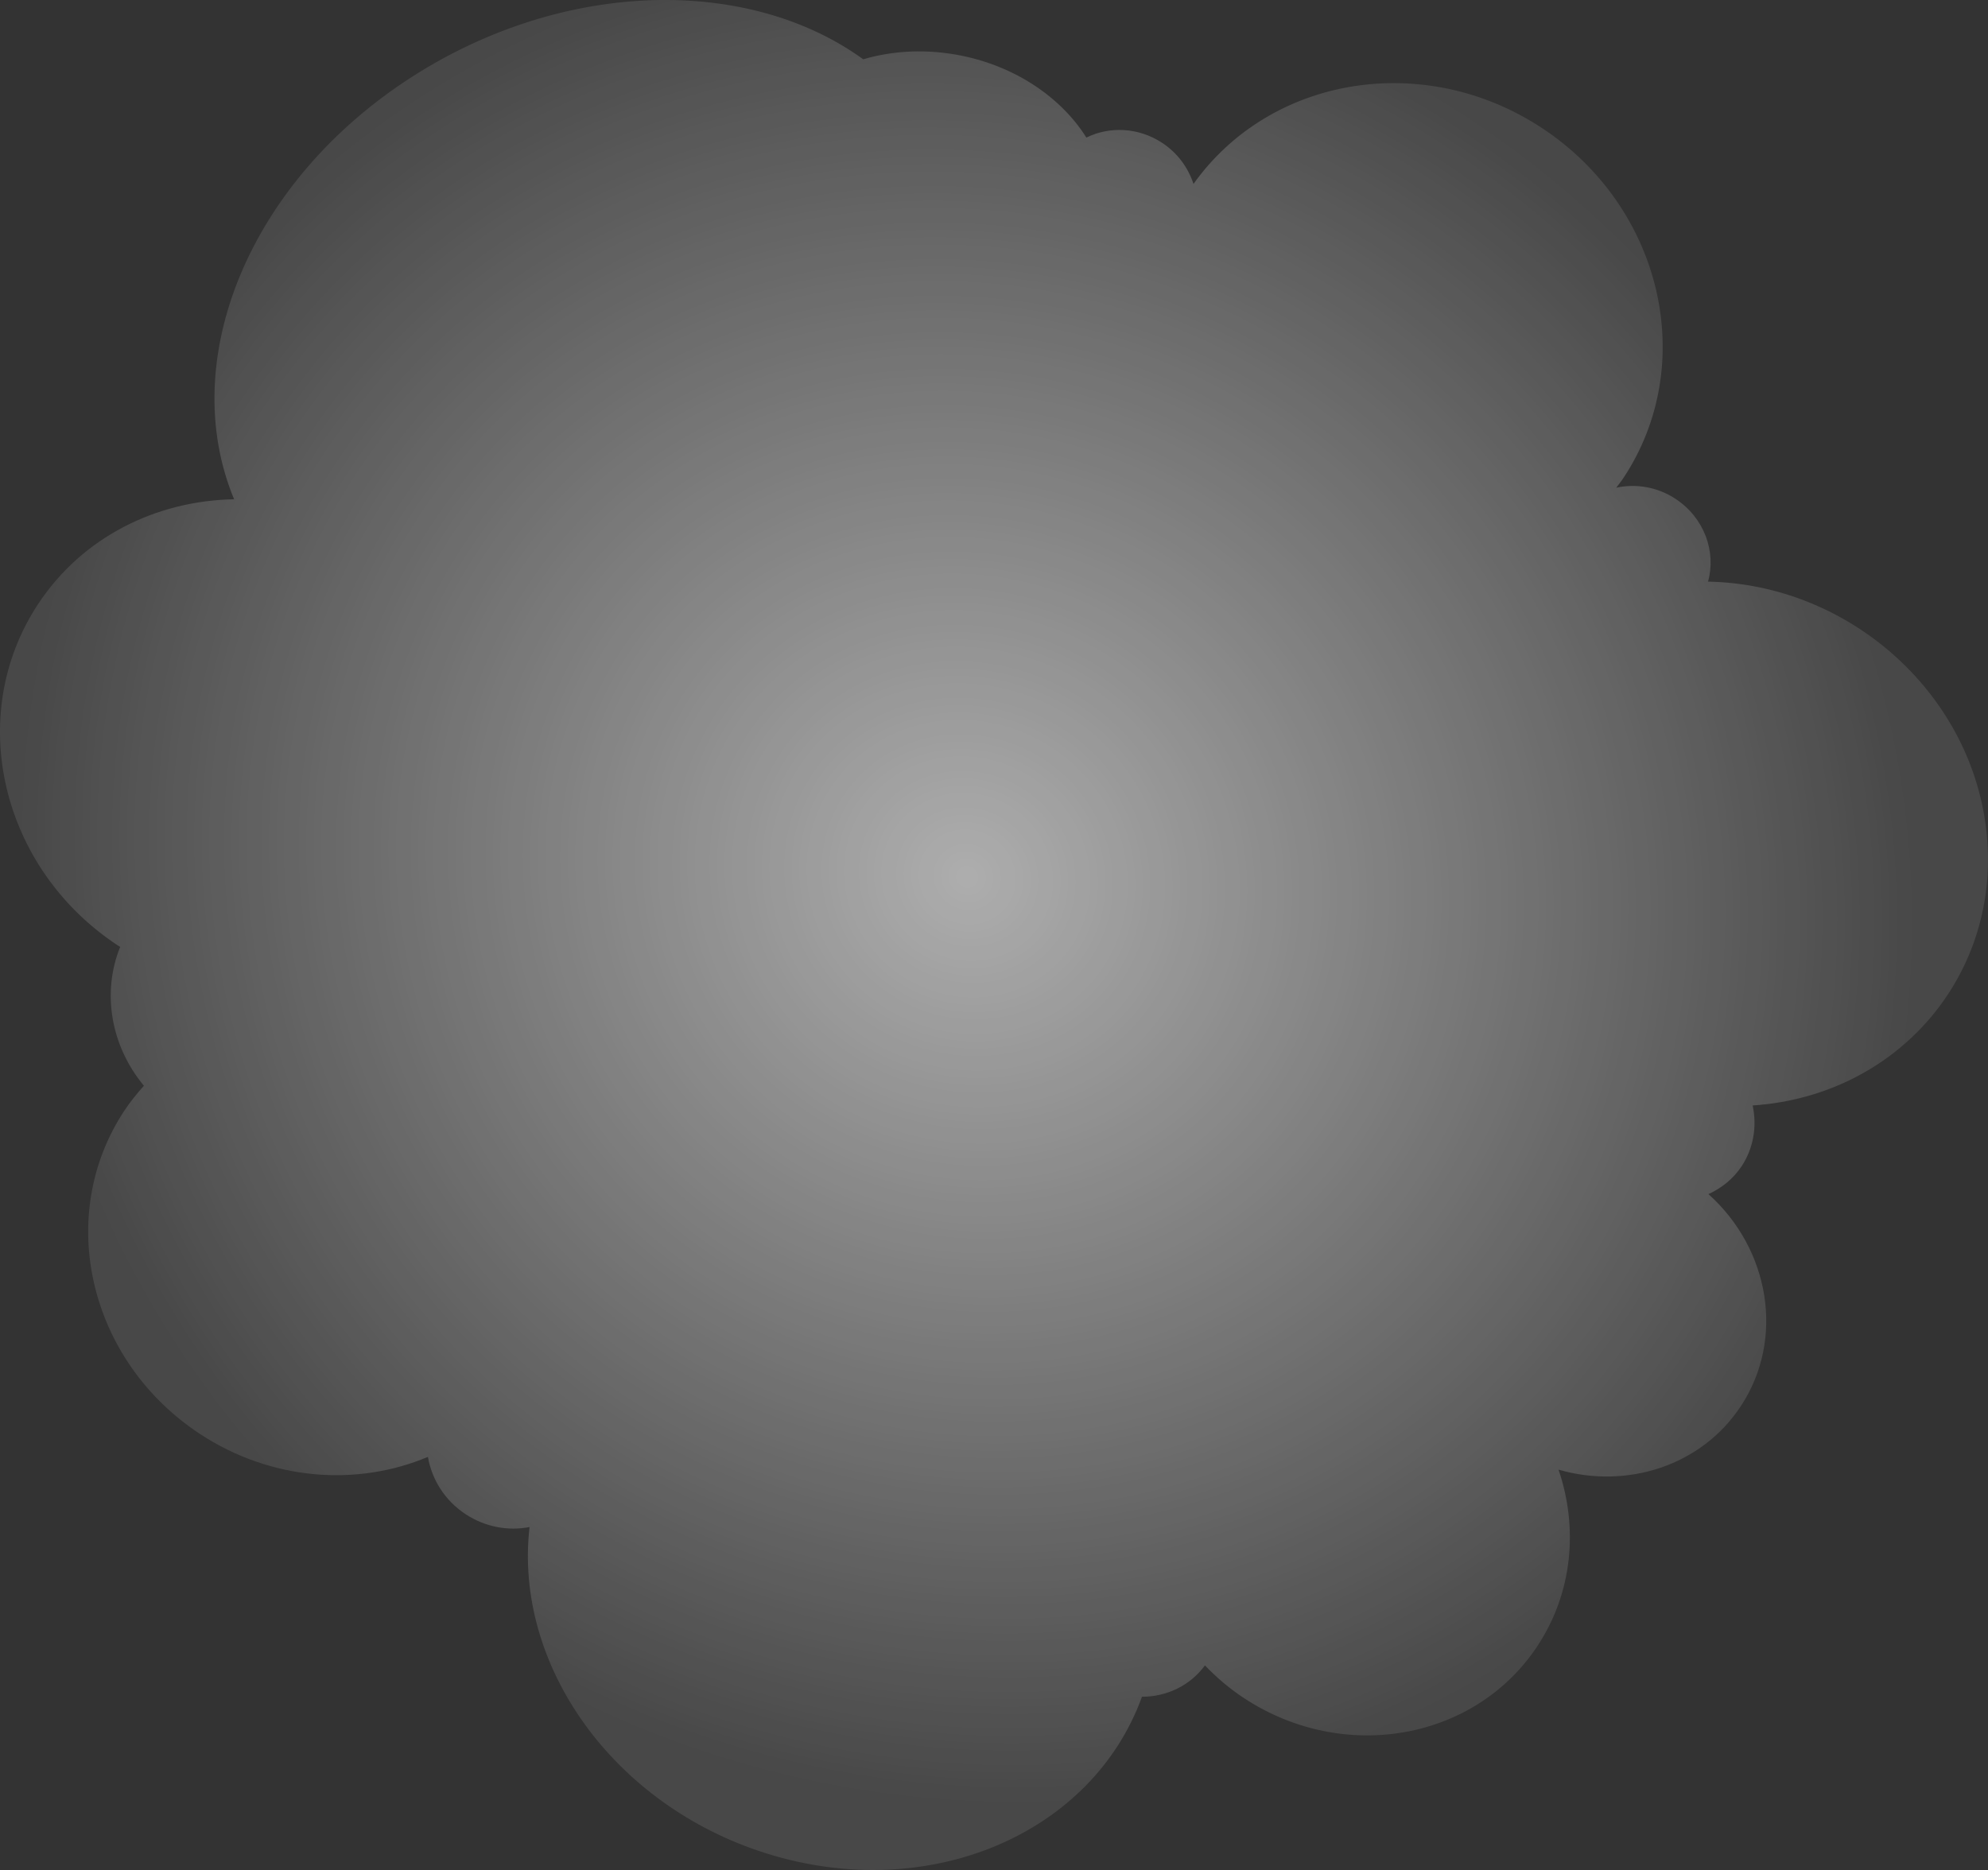 <?xml version="1.0" encoding="UTF-8"?>
<svg id="Layer_2" data-name="Layer 2" xmlns="http://www.w3.org/2000/svg" xmlns:xlink="http://www.w3.org/1999/xlink" viewBox="0 0 892.32 839.51">
  <rect x="0" y="0" width="892.32" height="839.51" fill="#333333" stroke="none"/>
  <defs>
    <style>
      .cls-1 {
        fill: url(#radial-gradient);
        stroke-width: 0px;
      }
    </style>
    <radialGradient id="radial-gradient" cx="-874.25" cy="199.03" fx="-874.25" fy="199.03" r="55.52" gradientTransform="translate(6955.76 2920.12) rotate(33.35) scale(7.82 7.41)" gradientUnits="userSpaceOnUse">
      <stop offset="0" stop-color="#fff" stop-opacity=".6"/>
      <stop offset="1" stop-color="#fff" stop-opacity=".1"/>
    </radialGradient>
  </defs>
  <g id="Layer_2-2" data-name="Layer 2">
    <path class="cls-1" d="M699.56,659.77c30.75,8.88,64.17-1.7,81.84-28.54,19.87-30.19,12.94-70.5-14.55-95.16,5.9-2.7,11.15-6.84,14.92-12.57,5.44-8.26,6.87-18.02,4.92-27.23,65.7-4.35,112.55-59.72,104.79-124.29-7.43-61.88-62.32-109.72-124.83-110.87,3.75-13.45-1.66-28.66-14.55-37.14-8.28-5.45-17.92-6.93-26.65-5.02,1.14-1.54,2.34-3,3.4-4.62,33.65-51.13,17.18-121.37-36.79-156.89-52.82-34.76-121.88-23.29-156.35,25.13-2.37-7.21-7.06-13.82-14.04-18.42-10.73-7.07-23.71-7.47-34.05-2.39-12.38-19.76-36.03-34.78-64.09-38.05-12.82-1.49-25.08-.33-36.06,2.91-51.41-37.23-133.71-36.06-202.07,7.57-73.88,47.14-106.2,127.76-80.31,189.96-34.87.57-68.17,16.91-88.07,47.15C-15.81,321.23.27,389.81,52.96,424.49c.32.21.66.38.99.58-8.39,20.67-4.1,44.68,10.65,62.35-3.18,3.55-6.21,7.27-8.9,11.36-31.08,47.22-15.87,112.1,33.98,144.91,32.09,21.12,70.66,23.71,102.39,10.35,1.72,10.01,7.47,19.51,16.89,25.71,8.92,5.87,19.28,7.63,28.73,5.78-7.11,61.76,37.27,124.92,106.48,146.57,72.7,22.74,146.03-8.69,168.4-70.37,11.04-.01,21.57-4.95,28.27-14.08,5.18,5.39,10.97,10.37,17.51,14.67,44.84,29.51,103.85,19,131.8-23.48,15.79-23.98,18.28-53.03,9.4-79.08Z"/>
  </g>
</svg>